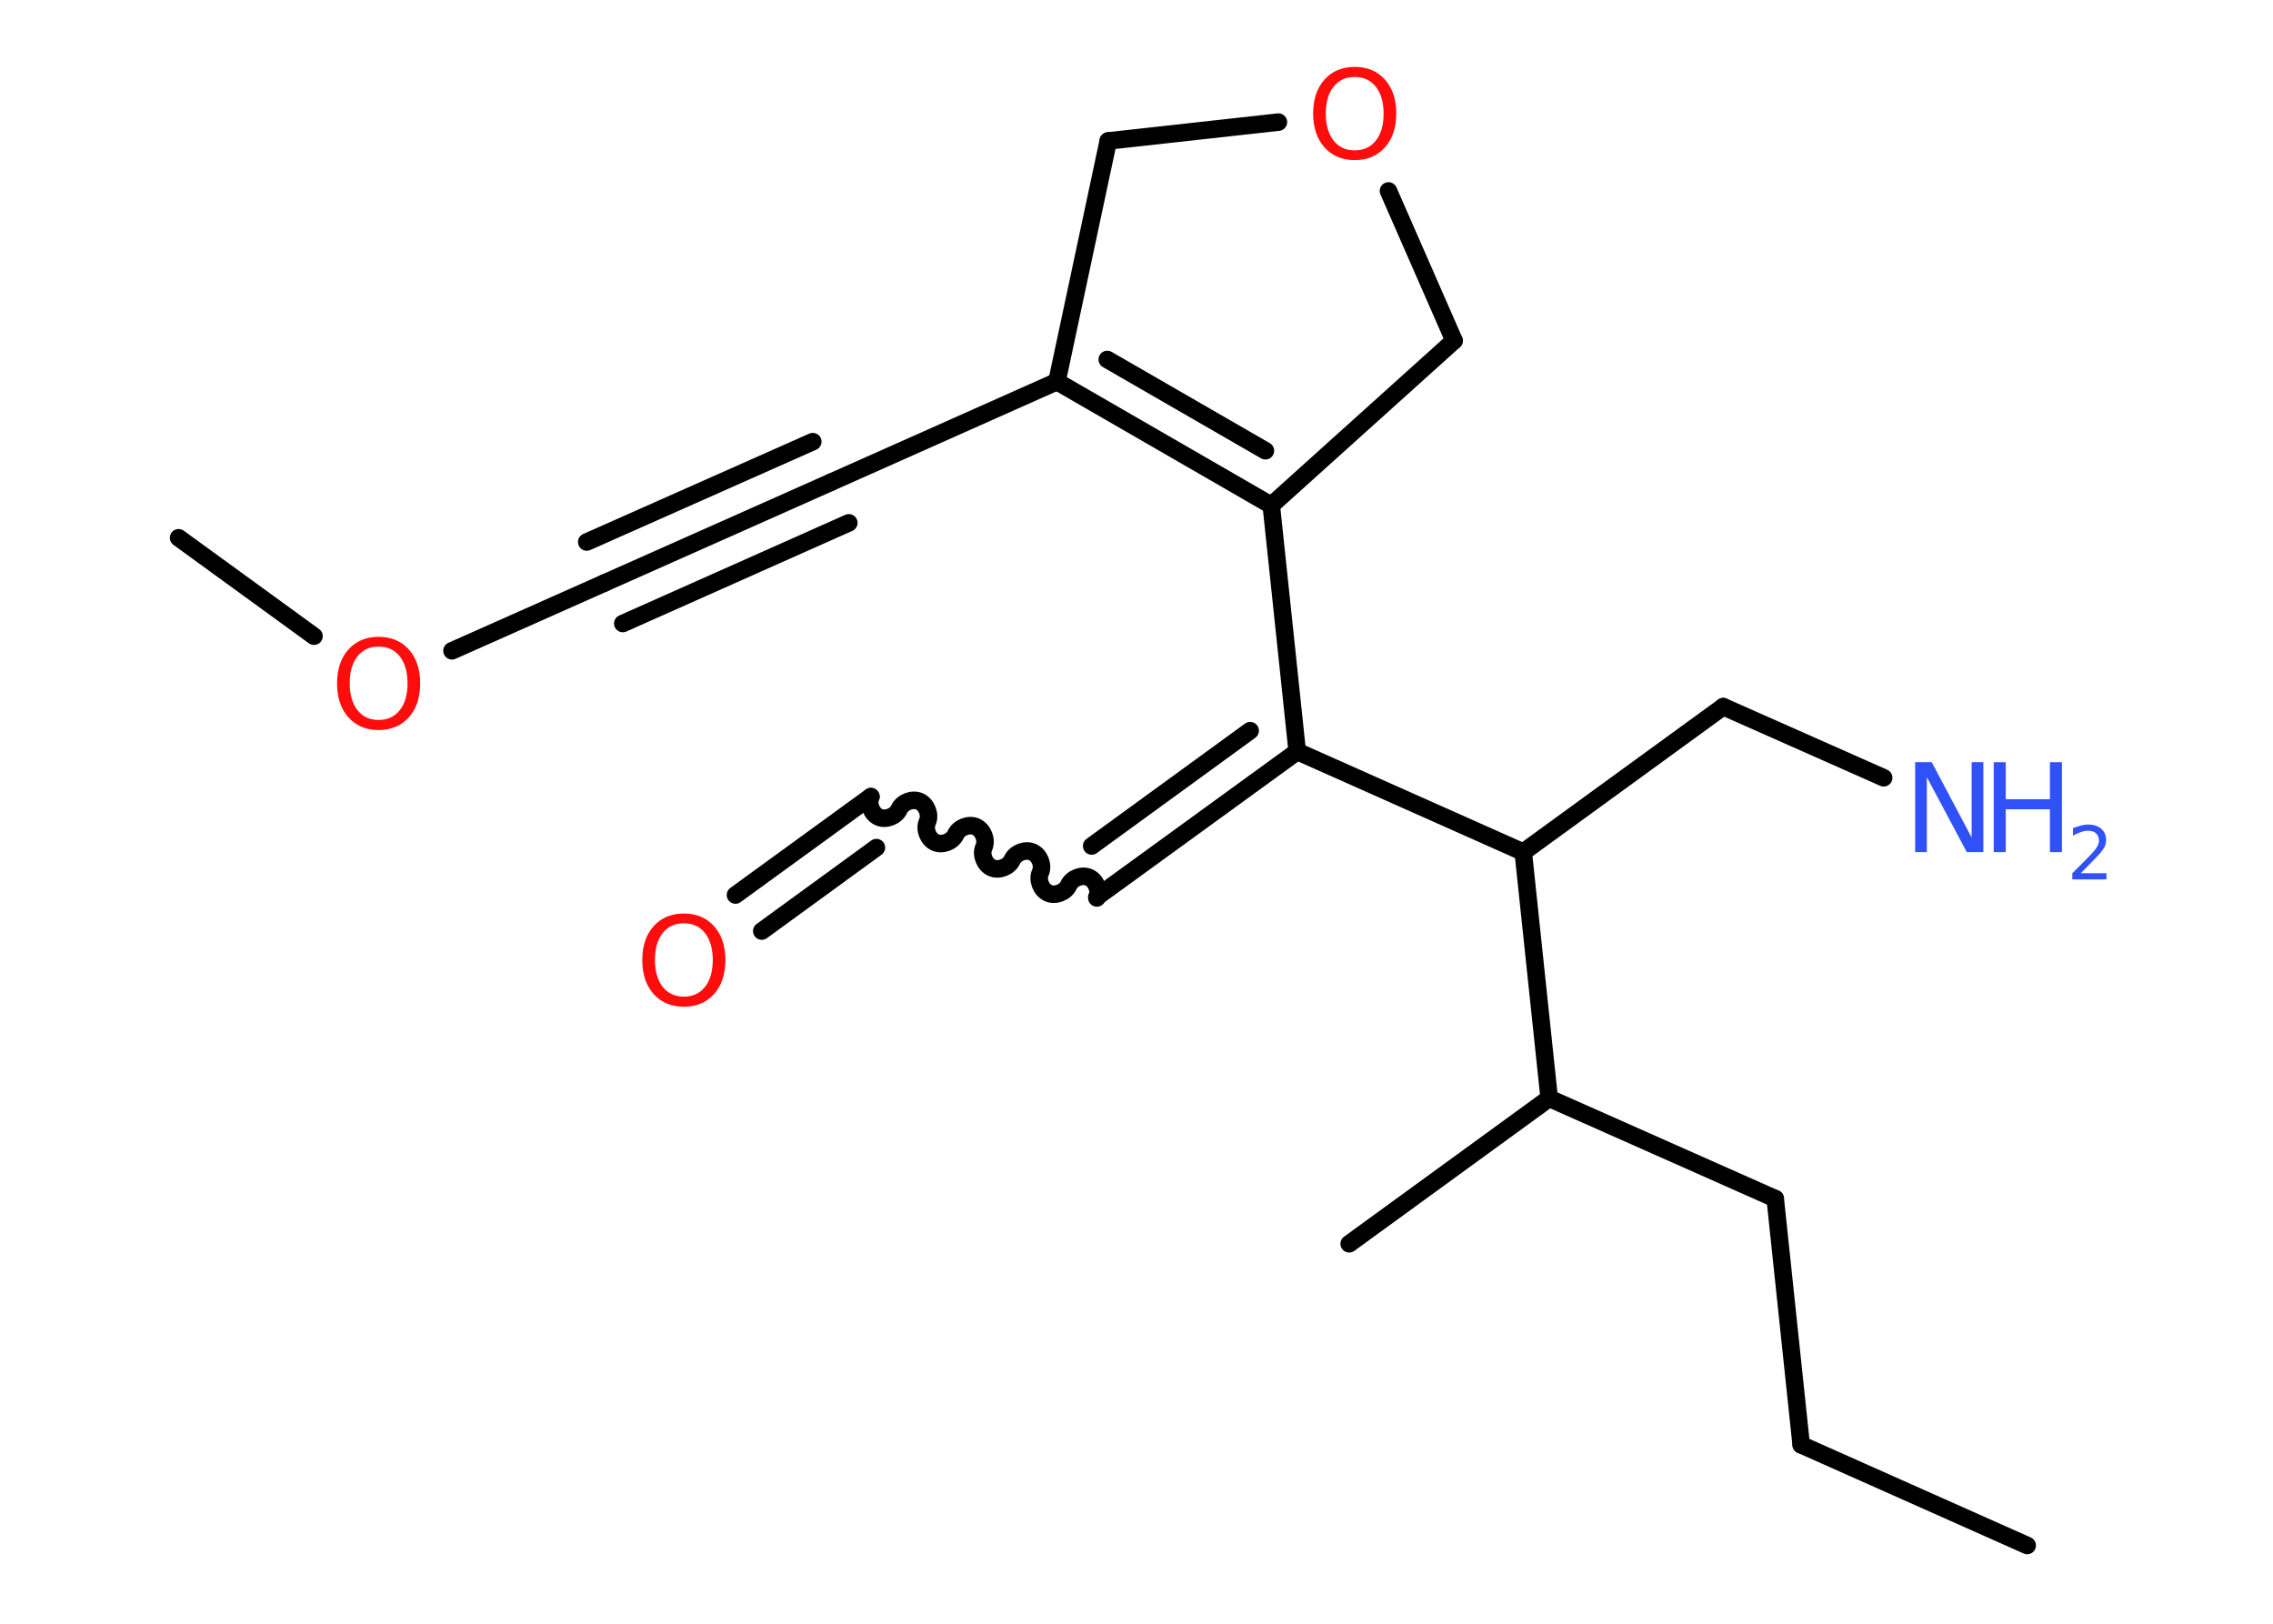 <?xml version='1.0' encoding='UTF-8'?>
<!DOCTYPE svg PUBLIC "-//W3C//DTD SVG 1.1//EN" "http://www.w3.org/Graphics/SVG/1.1/DTD/svg11.dtd">
<svg version='1.2' xmlns='http://www.w3.org/2000/svg' xmlns:xlink='http://www.w3.org/1999/xlink' width='70.0mm' height='50.0mm' viewBox='0 0 70.0 50.0'>
  <desc>Generated by the Chemistry Development Kit (http://github.com/cdk)</desc>
  <g stroke-linecap='round' stroke-linejoin='round' stroke='#000000' stroke-width='.54' fill='#FF0D0D'>
    <rect x='.0' y='.0' width='70.0' height='50.0' fill='#FFFFFF' stroke='none'/>
    <g id='mol1' class='mol'>
      <line id='mol1bnd1' class='bond' x1='62.43' y1='47.59' x2='55.47' y2='44.49'/>
      <line id='mol1bnd2' class='bond' x1='55.47' y1='44.49' x2='54.67' y2='36.91'/>
      <line id='mol1bnd3' class='bond' x1='54.67' y1='36.91' x2='47.71' y2='33.82'/>
      <line id='mol1bnd4' class='bond' x1='47.71' y1='33.82' x2='41.55' y2='38.3'/>
      <line id='mol1bnd5' class='bond' x1='47.71' y1='33.82' x2='46.91' y2='26.24'/>
      <line id='mol1bnd6' class='bond' x1='46.91' y1='26.24' x2='53.07' y2='21.76'/>
      <line id='mol1bnd7' class='bond' x1='53.07' y1='21.76' x2='58.01' y2='23.95'/>
      <line id='mol1bnd8' class='bond' x1='46.91' y1='26.24' x2='39.95' y2='23.14'/>
      <g id='mol1bnd9' class='bond'>
        <line x1='33.78' y1='27.62' x2='39.95' y2='23.14'/>
        <line x1='33.62' y1='26.05' x2='38.5' y2='22.5'/>
      </g>
      <path id='mol1bnd10' class='bond' d='M26.82 24.53c-.1 .22 .02 .53 .24 .63c.22 .1 .53 -.02 .63 -.24c.1 -.22 .41 -.34 .63 -.24c.22 .1 .34 .41 .24 .63c-.1 .22 .02 .53 .24 .63c.22 .1 .53 -.02 .63 -.24c.1 -.22 .41 -.34 .63 -.24c.22 .1 .34 .41 .24 .63c-.1 .22 .02 .53 .24 .63c.22 .1 .53 -.02 .63 -.24c.1 -.22 .41 -.34 .63 -.24c.22 .1 .34 .41 .24 .63c-.1 .22 .02 .53 .24 .63c.22 .1 .53 -.02 .63 -.24c.1 -.22 .41 -.34 .63 -.24c.22 .1 .34 .41 .24 .63' fill='none' stroke='#000000' stroke-width='.54'/>
      <g id='mol1bnd11' class='bond'>
        <line x1='26.82' y1='24.53' x2='22.65' y2='27.56'/>
        <line x1='26.99' y1='26.1' x2='23.46' y2='28.67'/>
      </g>
      <line id='mol1bnd12' class='bond' x1='39.95' y1='23.14' x2='39.15' y2='15.56'/>
      <g id='mol1bnd13' class='bond'>
        <line x1='32.55' y1='11.75' x2='39.15' y2='15.56'/>
        <line x1='34.1' y1='11.07' x2='38.97' y2='13.88'/>
      </g>
      <line id='mol1bnd14' class='bond' x1='32.55' y1='11.75' x2='25.59' y2='14.85'/>
      <g id='mol1bnd15' class='bond'>
        <line x1='25.59' y1='14.85' x2='18.62' y2='17.95'/>
        <line x1='26.14' y1='16.1' x2='19.18' y2='19.2'/>
        <line x1='25.03' y1='13.6' x2='18.07' y2='16.69'/>
      </g>
      <line id='mol1bnd16' class='bond' x1='18.62' y1='17.95' x2='13.92' y2='20.04'/>
      <line id='mol1bnd17' class='bond' x1='9.67' y1='19.59' x2='5.5' y2='16.56'/>
      <line id='mol1bnd18' class='bond' x1='32.55' y1='11.75' x2='34.13' y2='4.34'/>
      <line id='mol1bnd19' class='bond' x1='34.13' y1='4.34' x2='39.37' y2='3.76'/>
      <line id='mol1bnd20' class='bond' x1='42.76' y1='5.88' x2='44.78' y2='10.49'/>
      <line id='mol1bnd21' class='bond' x1='39.15' y1='15.56' x2='44.78' y2='10.49'/>
      <g id='mol1atm8' class='atom'>
        <path d='M58.99 23.47h.5l1.23 2.32v-2.32h.36v2.77h-.51l-1.23 -2.31v2.31h-.36v-2.77z' stroke='none' fill='#3050F8'/>
        <path d='M61.4 23.47h.37v1.14h1.36v-1.14h.37v2.77h-.37v-1.32h-1.36v1.32h-.37v-2.77z' stroke='none' fill='#3050F8'/>
        <path d='M64.09 26.89h.78v.19h-1.05v-.19q.13 -.13 .35 -.35q.22 -.22 .28 -.29q.11 -.12 .15 -.21q.04 -.08 .04 -.16q.0 -.13 -.09 -.22q-.09 -.08 -.24 -.08q-.11 .0 -.22 .04q-.12 .04 -.25 .11v-.23q.14 -.05 .25 -.08q.12 -.03 .21 -.03q.26 .0 .41 .13q.15 .13 .15 .35q.0 .1 -.04 .19q-.04 .09 -.14 .21q-.03 .03 -.18 .19q-.15 .15 -.42 .43z' stroke='none' fill='#3050F8'/>
      </g>
      <path id='mol1atm12' class='atom' d='M21.06 28.43q-.41 .0 -.65 .3q-.24 .3 -.24 .83q.0 .52 .24 .83q.24 .3 .65 .3q.41 .0 .65 -.3q.24 -.3 .24 -.83q.0 -.52 -.24 -.83q-.24 -.3 -.65 -.3zM21.06 28.13q.58 .0 .93 .39q.35 .39 .35 1.04q.0 .66 -.35 1.05q-.35 .39 -.93 .39q-.58 .0 -.93 -.39q-.35 -.39 -.35 -1.05q.0 -.65 .35 -1.04q.35 -.39 .93 -.39z' stroke='none'/>
      <path id='mol1atm17' class='atom' d='M11.66 19.91q-.41 .0 -.65 .3q-.24 .3 -.24 .83q.0 .52 .24 .83q.24 .3 .65 .3q.41 .0 .65 -.3q.24 -.3 .24 -.83q.0 -.52 -.24 -.83q-.24 -.3 -.65 -.3zM11.66 19.61q.58 .0 .93 .39q.35 .39 .35 1.04q.0 .66 -.35 1.05q-.35 .39 -.93 .39q-.58 .0 -.93 -.39q-.35 -.39 -.35 -1.05q.0 -.65 .35 -1.04q.35 -.39 .93 -.39z' stroke='none'/>
      <path id='mol1atm20' class='atom' d='M41.72 2.37q-.41 .0 -.65 .3q-.24 .3 -.24 .83q.0 .52 .24 .83q.24 .3 .65 .3q.41 .0 .65 -.3q.24 -.3 .24 -.83q.0 -.52 -.24 -.83q-.24 -.3 -.65 -.3zM41.72 2.06q.58 .0 .93 .39q.35 .39 .35 1.04q.0 .66 -.35 1.05q-.35 .39 -.93 .39q-.58 .0 -.93 -.39q-.35 -.39 -.35 -1.05q.0 -.65 .35 -1.04q.35 -.39 .93 -.39z' stroke='none'/>
    </g>
  </g>
</svg>

